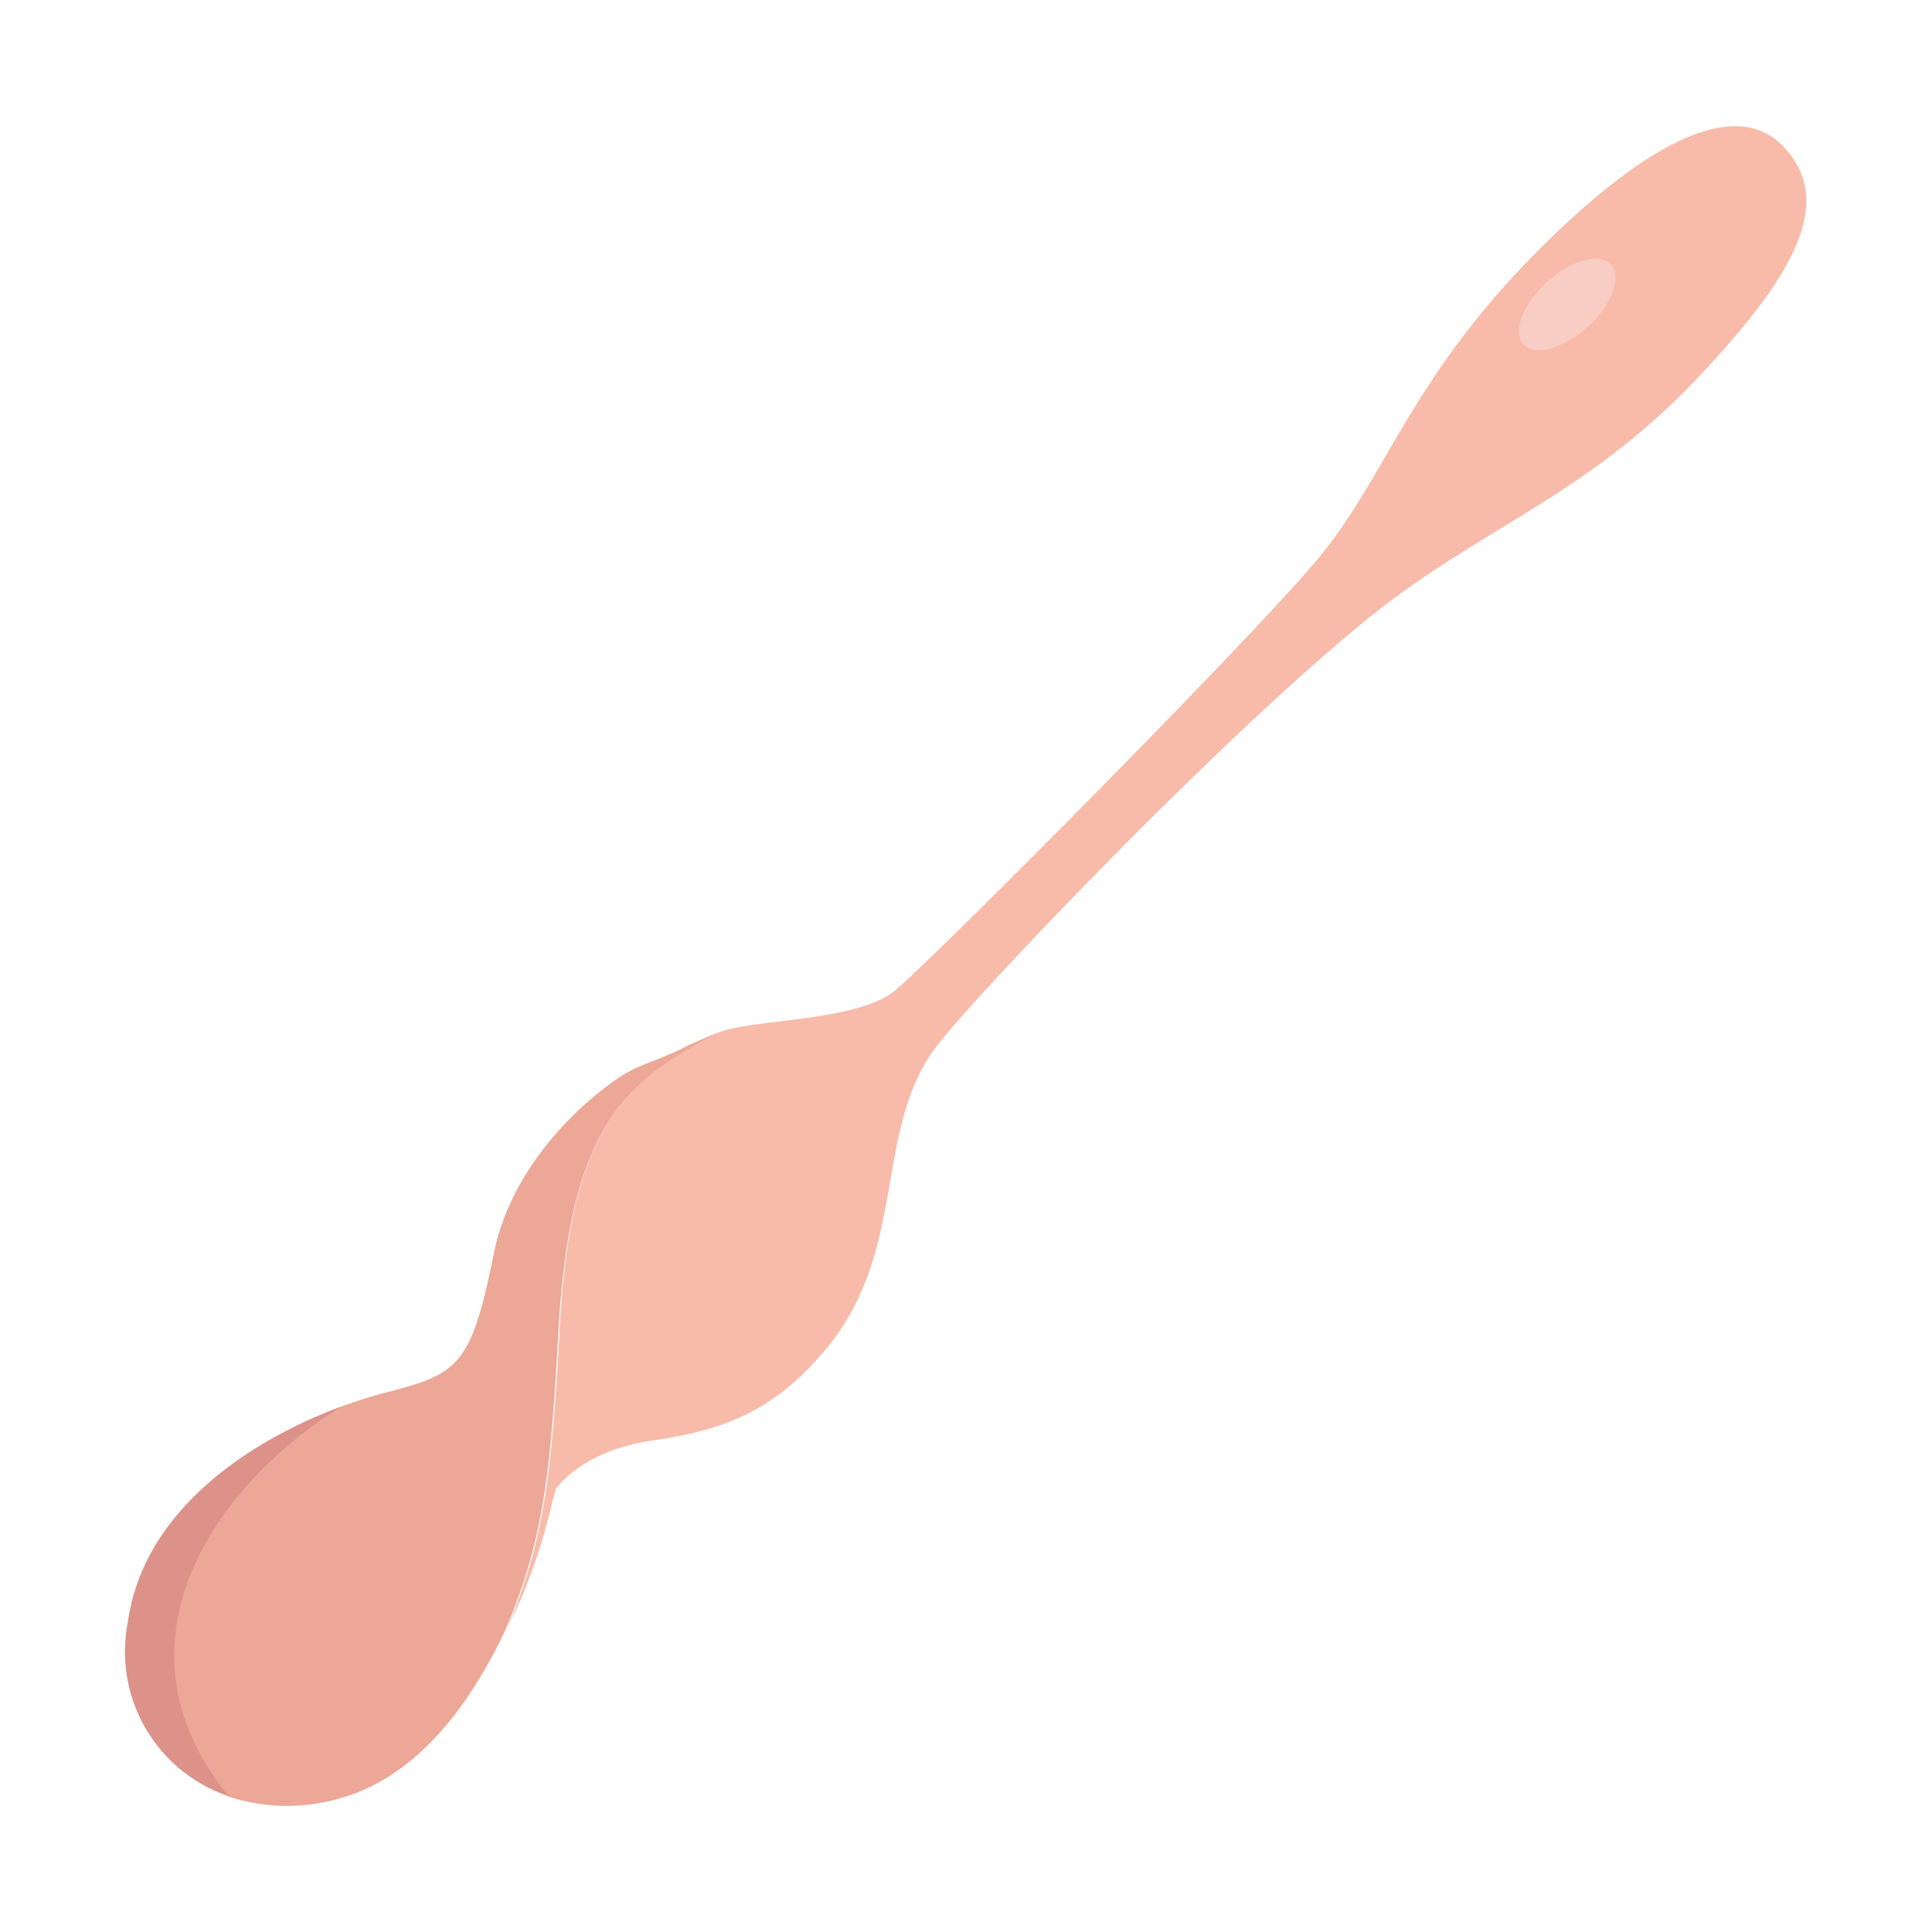 <svg xmlns="http://www.w3.org/2000/svg" width="120.0" height="120.0" viewBox="0 0 120.0 120.0">
    <path d="M44.71,64.1a8.06,8.06 0,0 1,0.91 -0.25c2.64,-0.54 7.84,-0.64 9.9,-2.27S77.26,40.16 81.75,34.84s5.86,-11.66 14.67,-20.15S109,7.36 110.67,9c3.45,3.45 0.68,8.09 -4.68,13.89C99.47,30 93.61,32.11 87.16,36.74c-8.49,6.09 -26.57,25 -29,28.27 -3.91,5.11 -1.75,12.55 -6.79,18.7 -3.2,3.9 -6.39,5.13 -10.83,5.76s-6,3 -6,3 0.08,-0.31 -0.2,0.67a37.73,37.73 0,0 1,-2 6.23c-0.19,0.37 -0.5,1.09 -0.94,2 2.46,-5.7 2.87,-9.94 3.38,-19.08C35.47,69.45 39.17,67 44.71,64.1Z" fill="#f8bba9" fill-opacity="1"/>
    <path d="M96.05,17.55c-1.48,1.37 -2.11,3.1 -1.41,3.85s2.47,0.25 4,-1.13 2.1,-3.1 1.4,-3.85S97.52,16.17 96.05,17.55Z" fill="#f8cec4" fill-opacity="1"/>
    <path d="M21.4,87.29c0.79,-0.28 1.54,-0.52 2.22,-0.7 4.78,-1.26 5.6,-1.48 7.05,-8.72 1.33,-6.65 7.49,-11 8.85,-11.54 1.06,-0.46 1.55,-0.6 2.6,-1.08a24.84,24.84 0,0 1,2.59 -1.15c-5.54,2.93 -9.24,5.35 -10,18.2 -0.51,9.14 -0.92,13.38 -3.38,19.08 -1.55,3.2 -4.71,8.8 -10.23,10.32a11.72,11.72 0,0 1,-7 -0.14C6.09,101.55 14.22,91.57 21.4,87.29Z" fill="#eca797" fill-opacity="1"/>
    <path d="M14.19,111.56a9.47,9.47 0,0 1,-6.26 -10.75c1,-7.35 8.23,-11.63 13.47,-13.52C14.22,91.57 6.09,101.55 14.19,111.56Z" fill="#dc9189" fill-opacity="1"/>
</svg>